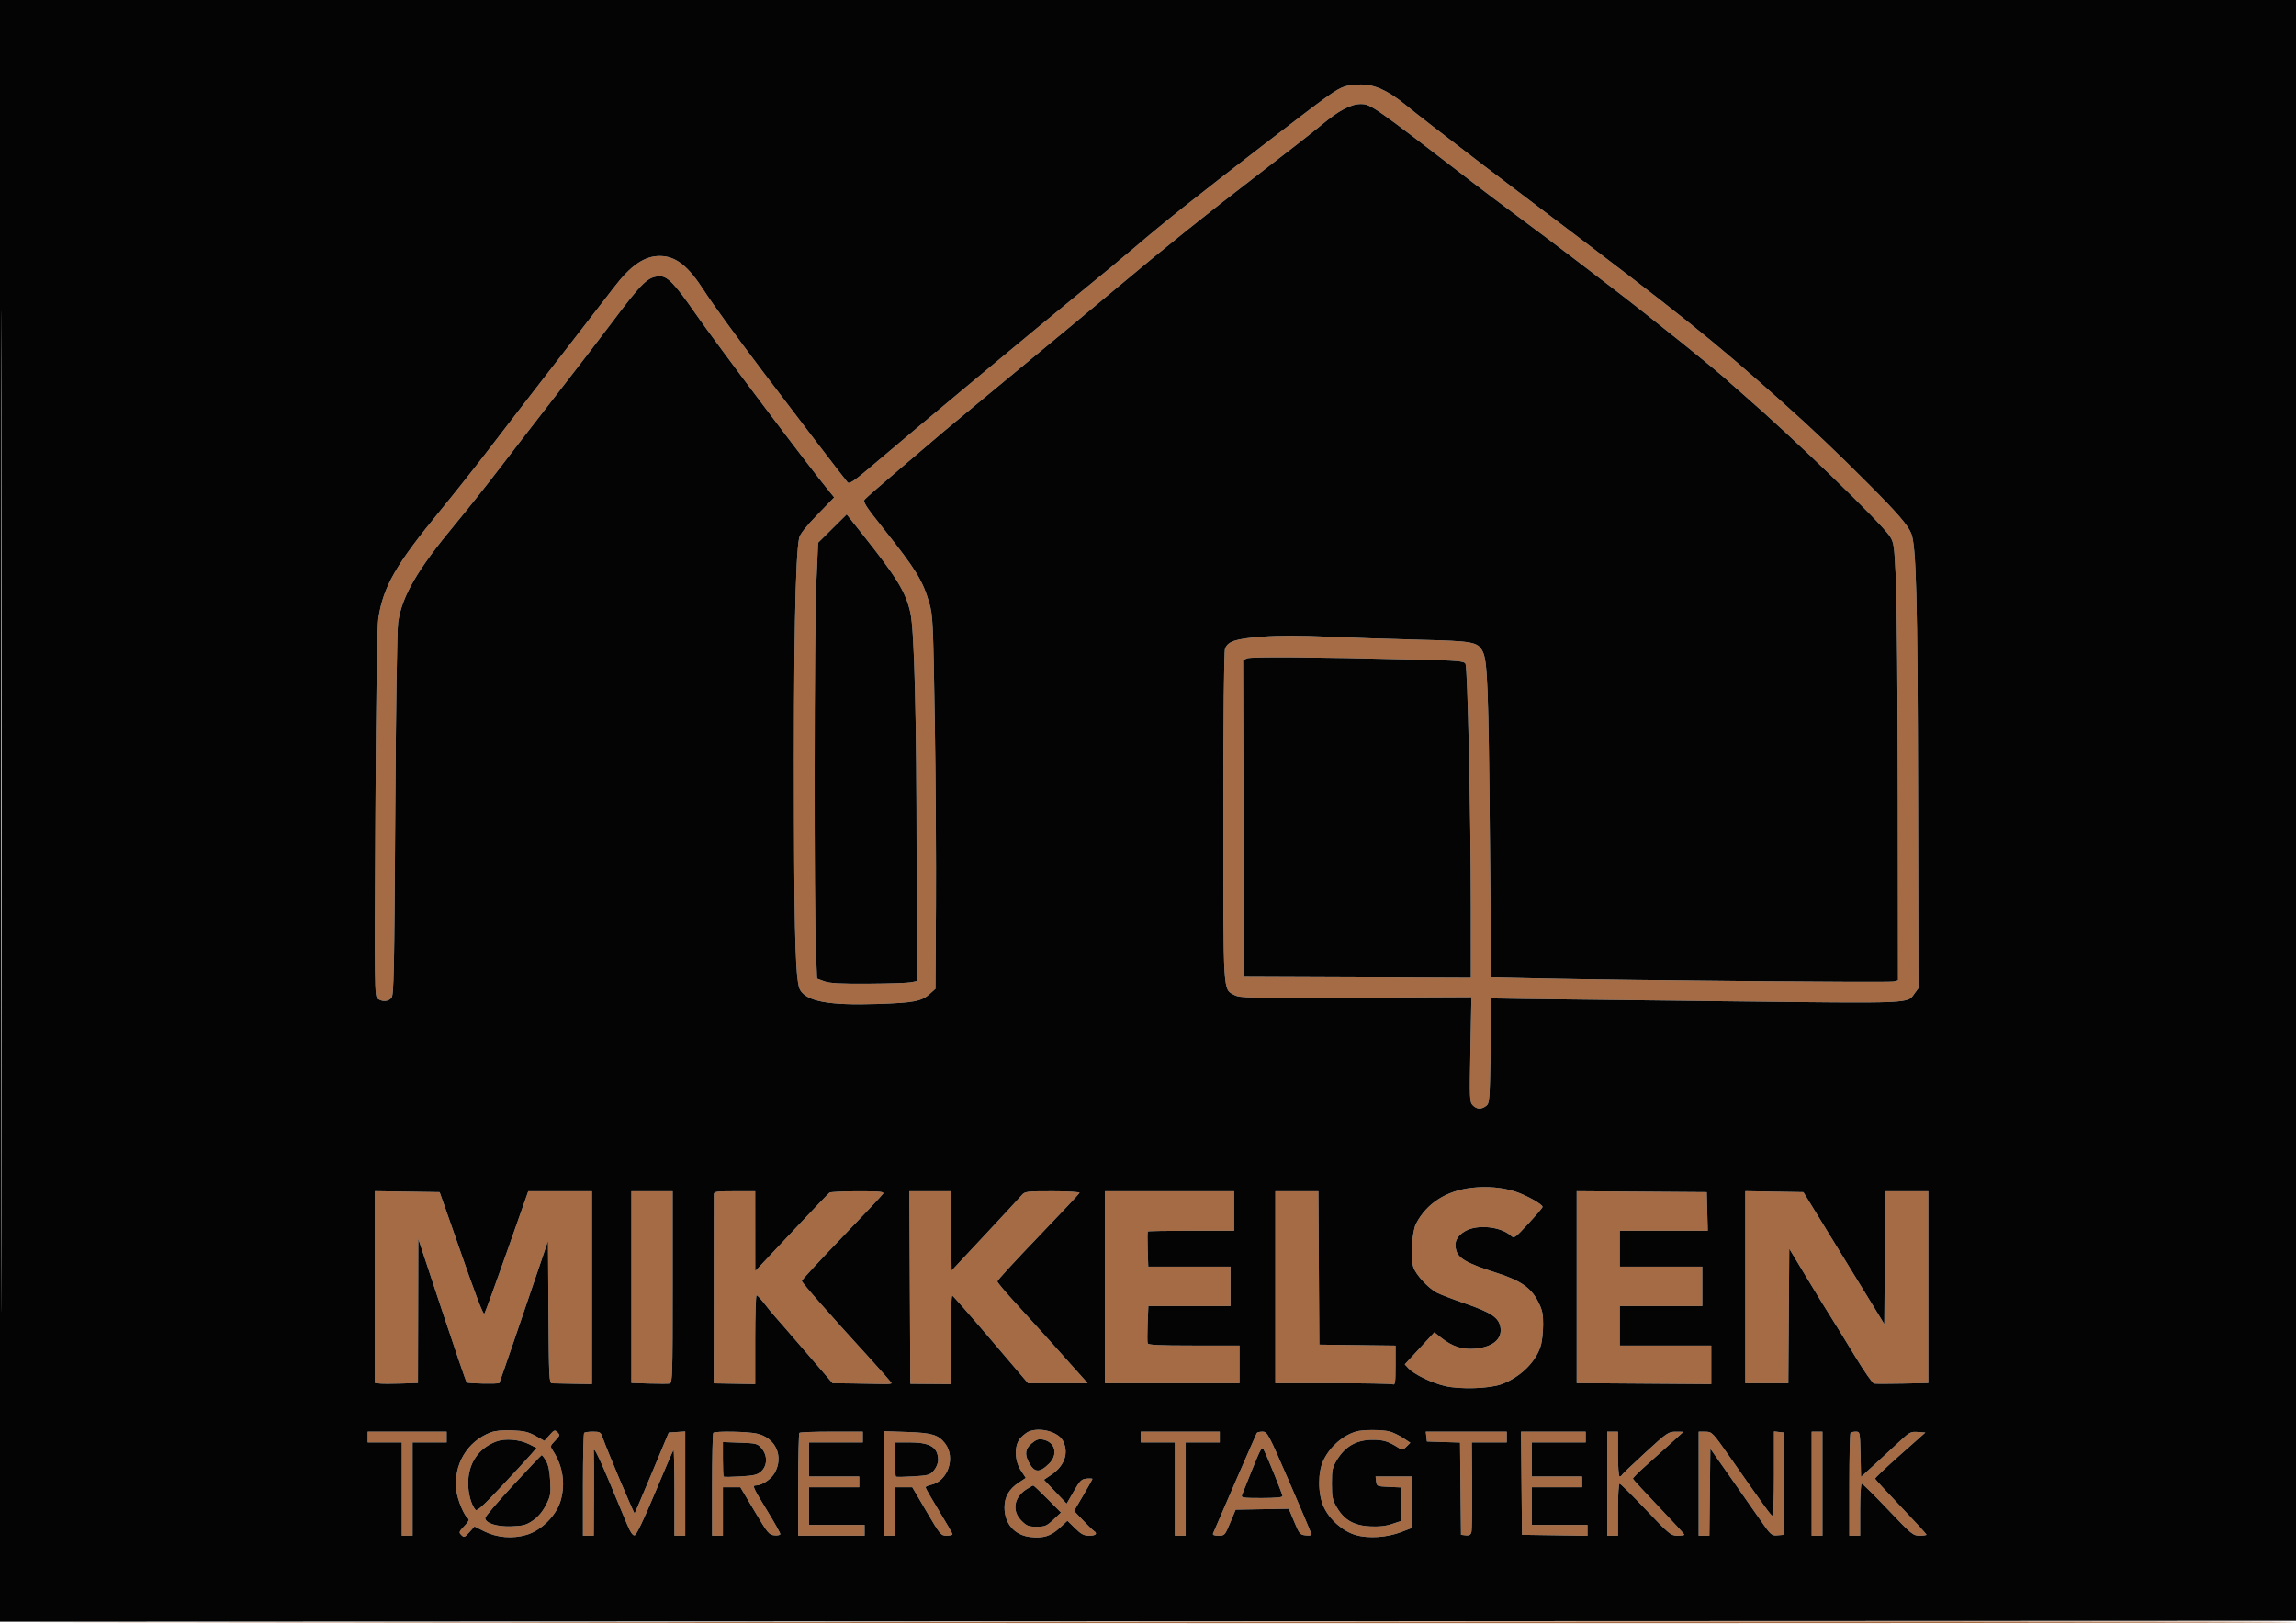 <svg xmlns="http://www.w3.org/2000/svg" width="1280" height="905" viewBox="0 0 1280 905" version="1.1"><path d="M 749.500 48.236 C 744.509 50.030, 740.871 52.654, 704 81.054 C 666.216 110.157, 648.324 124.391, 633 137.537 C 627.775 142.020, 613.375 153.943, 601 164.034 C 575.359 184.943, 509.559 239.705, 488.139 257.964 C 476.267 268.084, 473.558 269.971, 472.515 268.853 C 471.271 267.521, 443.283 230.946, 425.565 207.500 C 409.551 186.309, 397.100 169.176, 392.520 162.031 C 383.684 148.246, 376.807 142.814, 368.058 142.708 C 359.318 142.602, 351.643 147.856, 342 160.547 C 339.525 163.804, 325.791 181.551, 311.480 199.984 C 297.169 218.418, 279.622 241.150, 272.487 250.500 C 265.352 259.850, 253.226 275.150, 245.540 284.500 C 220.677 314.747, 213.764 326.751, 210.947 344.570 C 210.235 349.074, 209.656 387.175, 209.293 453.417 C 208.757 551.249, 208.808 555.387, 210.559 556.667 C 213.084 558.513, 216.399 558.333, 218.219 556.250 C 219.560 554.715, 219.821 542.176, 220.345 454 C 220.701 393.998, 221.353 350.793, 221.962 346.782 C 224.185 332.147, 232.607 317.656, 253.507 292.500 C 259.905 284.800, 270.823 271.075, 277.769 262 C 284.715 252.925, 299.668 233.575, 310.996 219 C 322.325 204.425, 335.806 186.875, 340.956 180 C 358.140 157.056, 361.327 154, 368.068 154 C 372.211 154, 376.500 158.551, 388.034 175.186 C 399.328 191.474, 451.754 261.113, 462.702 274.369 L 465.071 277.238 455.654 286.943 C 449.443 293.344, 446.003 297.708, 445.553 299.760 C 443.381 309.647, 442.429 361.553, 442.687 456 C 442.878 526.159, 443.652 547.817, 446.114 551.878 C 449.981 558.261, 462.395 560.505, 489 559.630 C 509.588 558.952, 513.654 558.174, 518.303 554.021 L 521.500 551.166 521.782 505.333 C 521.937 480.125, 521.642 433.400, 521.126 401.500 C 520.243 346.889, 520.064 343.070, 518.062 336.148 C 514.427 323.577, 510.704 317.539, 492.399 294.522 C 482.515 282.095, 480.993 279.714, 482.087 278.396 C 482.793 277.545, 492.399 269.181, 503.435 259.809 C 514.471 250.437, 524.625 241.796, 526 240.607 C 527.375 239.417, 539.075 229.702, 552 219.017 C 596.506 182.223, 609.473 171.467, 622.967 160.148 C 649.755 137.678, 673.208 118.868, 701.108 97.476 C 716.723 85.502, 732.772 72.960, 736.771 69.603 C 746.228 61.665, 753.084 58, 758.480 58 C 764.223 58, 764.929 58.494, 823.341 103.464 C 827.653 106.784, 835.144 112.425, 839.987 116 C 850.644 123.866, 876.914 143.595, 879 145.299 C 879.825 145.973, 888.150 152.344, 897.500 159.458 C 918.515 175.445, 960.527 209.251, 964 212.967 C 964.275 213.261, 967.875 216.426, 972 220 C 999.635 243.942, 1048.362 291.056, 1053.467 298.772 C 1055.837 302.353, 1056.029 303.687, 1056.953 323.031 C 1057.490 334.289, 1057.979 389.164, 1058.039 444.975 L 1058.147 546.450 1055.824 547.070 C 1053.404 547.714, 911.119 546.504, 860.407 545.408 L 831.314 544.779 830.596 467.139 C 829.818 382.959, 829.252 368.322, 826.575 363.145 C 823.800 357.778, 821.340 357.326, 791 356.605 C 775.875 356.245, 753.150 355.483, 740.500 354.911 C 724.597 354.191, 713.258 354.191, 703.753 354.908 C 688.855 356.032, 684.551 357.420, 682.957 361.613 C 682.373 363.149, 682 399.595, 682 455.097 C 682 555.338, 681.745 551.227, 688.171 554.629 C 691.268 556.269, 695.986 556.371, 755.902 556.098 L 820.304 555.804 819.755 585.004 C 819.232 612.750, 819.299 614.299, 821.102 616.102 C 823.371 618.371, 825.785 618.477, 828.500 616.426 C 830.399 614.992, 830.525 613.433, 831 585.708 L 831.500 556.500 848 556.772 C 857.075 556.921, 908.445 557.528, 962.156 558.121 C 1068.514 559.295, 1063.086 559.525, 1067.410 553.670 L 1069.500 550.841 1069.277 442.670 C 1069.051 333.237, 1068.288 304.018, 1065.478 297.294 C 1063.499 292.557, 1057.655 285.805, 1041.601 269.705 C 1024.124 252.179, 1010.312 239.061, 993.972 224.471 C 955.059 189.724, 937.207 175.431, 858.500 116.006 C 845.850 106.455, 831.900 95.886, 827.500 92.518 C 803.123 73.864, 789.745 63.489, 783.500 58.398 C 773.714 50.419, 766.119 46.980, 758.500 47.080 C 755.200 47.123, 751.150 47.643, 749.500 48.236 M 464.058 294.609 L 456.094 302.500 455.047 325.903 C 453.942 350.602, 453.812 506.297, 454.876 530.999 L 455.500 545.497 459.500 546.955 C 462.565 548.073, 468.271 548.384, 483.911 548.288 C 495.138 548.219, 505.825 547.880, 507.661 547.536 L 511 546.909 510.987 477.705 C 510.973 399.467, 509.730 350.960, 507.493 341.311 C 504.822 329.797, 500.013 321.960, 480.672 297.609 L 472.022 286.717 464.058 294.609 M 695.245 366.955 L 692.989 367.940 693.245 456.220 L 693.500 544.500 756.750 544.757 L 820 545.015 819.993 505.757 C 819.985 454.415, 818.176 372.198, 817.007 370.013 C 816.189 368.484, 813.214 368.226, 789.794 367.648 C 732.666 366.241, 697.473 365.983, 695.245 366.955 M 820.500 662.083 C 806.263 663.722, 795.410 670.691, 789.469 682.007 C 787.174 686.379, 786.242 701.174, 787.939 706.314 C 789.333 710.538, 796.255 718.042, 801.066 720.544 C 802.955 721.527, 810.025 724.237, 816.777 726.567 C 831.244 731.560, 835.470 734.363, 836.457 739.621 C 837.728 746.395, 832.138 751.035, 821.775 751.809 C 815.076 752.310, 809.495 750.450, 803.577 745.746 L 799.654 742.628 791.401 751.564 L 783.147 760.500 785.160 762.657 C 788.365 766.090, 798.111 770.821, 805.603 772.581 C 814.023 774.559, 830.258 774.044, 837 771.586 C 847.685 767.690, 856.627 758.787, 859.124 749.559 C 859.728 747.327, 860.245 742.279, 860.273 738.342 C 860.315 732.502, 859.830 730.200, 857.639 725.842 C 853.593 717.793, 847.835 713.778, 834.041 709.389 C 818.454 704.429, 813.369 701.648, 811.934 697.299 C 810.392 692.626, 812.071 688.890, 816.945 686.151 C 823.742 682.331, 836.666 683.673, 842.316 688.786 C 844.128 690.426, 844.523 690.150, 852.067 681.997 C 856.392 677.324, 859.946 673.153, 859.965 672.728 C 860.031 671.284, 850.740 666.076, 844.609 664.120 C 837.457 661.838, 828.903 661.116, 820.500 662.083 M 209 717.411 L 209 770.867 211.750 771.184 C 213.262 771.358, 218.662 771.357, 223.750 771.181 L 233 770.863 233.098 730.681 L 233.196 690.500 246.348 730.196 C 253.582 752.029, 259.812 770.191, 260.193 770.555 C 260.905 771.237, 277.874 771.529, 278.378 770.868 C 278.621 770.549, 292.739 729.391, 302.315 701.084 L 305.500 691.668 305.761 731.334 C 306.005 768.212, 306.145 771.005, 307.761 771.073 C 308.718 771.114, 314.112 771.226, 319.749 771.323 L 329.997 771.500 329.999 717.750 L 330 664 312.250 664.006 L 294.500 664.012 282.611 697.756 C 276.072 716.315, 270.404 731.859, 270.014 732.297 C 269.364 733.029, 264.776 720.927, 254.926 692.500 C 252.829 686.450, 249.758 677.675, 248.100 673 L 245.086 664.500 227.043 664.227 L 209 663.955 209 717.411 M 352 717.434 L 352 770.867 361.884 771.184 C 367.320 771.358, 372.495 771.355, 373.384 771.177 C 374.848 770.884, 375 765.827, 375 717.427 L 375 664 363.500 664 L 352 664 352 717.434 M 397.989 665.750 C 397.983 666.712, 397.965 690.806, 397.948 719.292 L 397.917 771.084 409.459 771.292 L 421.001 771.500 421.001 746.750 C 421 733.138, 421.358 722, 421.795 722 C 422.231 722, 424.234 724.138, 426.245 726.750 C 428.256 729.362, 430.936 732.627, 432.201 734.005 C 433.465 735.383, 441.171 744.270, 449.323 753.755 L 464.147 771 476.323 771.158 C 483.021 771.245, 490.413 771.379, 492.750 771.455 C 495.087 771.532, 497 771.314, 497 770.971 C 497 770.628, 491.481 764.307, 484.735 756.924 C 461.911 731.943, 447 714.971, 447 713.973 C 447 713.426, 457.012 702.582, 469.250 689.874 C 481.488 677.167, 491.860 666.147, 492.300 665.385 C 492.966 664.231, 490.629 664.003, 478.300 664.015 C 470.160 664.024, 463.037 664.361, 462.472 664.765 C 461.907 665.169, 454.260 673.150, 445.478 682.500 C 436.697 691.850, 427.603 701.525, 425.268 704 L 421.024 708.500 421.012 686.250 L 421 664 409.500 664 C 399.218 664, 397.999 664.185, 397.989 665.750 M 507.241 717.669 L 507.500 771.338 518.749 771.419 L 529.999 771.500 529.999 746.667 C 530 732.591, 530.385 721.978, 530.889 722.167 C 531.378 722.350, 541.081 733.413, 552.450 746.750 L 573.122 771 589.735 771 L 606.349 771 604.369 768.750 C 596.930 760.293, 573.886 734.712, 565.766 725.897 C 560.395 720.066, 556 714.813, 556 714.225 C 556 713.636, 566.237 702.497, 578.750 689.470 C 591.263 676.444, 601.650 665.384, 601.833 664.893 C 602.020 664.393, 595.400 664, 586.806 664 C 572.108 664, 571.362 664.097, 569.535 666.250 C 568.485 667.487, 559.273 677.441, 549.063 688.369 L 530.500 708.238 530.231 686.119 L 529.962 664 518.472 664 L 506.983 664 507.241 717.669 M 616 717.500 L 616 771 653.500 771 L 691 771 691 760.500 L 691 750 665.607 750 C 646.176 750, 640.119 749.707, 639.807 748.750 C 639.584 748.063, 639.579 743.112, 639.797 737.750 L 640.193 728 663.097 728 L 686 728 686 717 L 686 706 663.069 706 L 640.137 706 639.819 696.412 C 639.643 691.139, 639.688 686.639, 639.917 686.412 C 640.146 686.186, 651.058 686, 664.167 686 L 688 686 688 675 L 688 664 652 664 L 616 664 616 717.500 M 711 717.500 L 711 771 742.918 771 C 760.473 771, 775.548 771.273, 776.418 771.607 C 777.802 772.138, 778 770.826, 778 761.127 L 778 750.040 756.750 749.770 L 735.500 749.500 735.239 706.750 L 734.979 664 722.989 664 L 711 664 711 717.500 M 879 717.464 L 879 770.953 916.500 771.226 L 954.001 771.500 954 760.750 L 954 750 928.500 750 L 903 750 903 739 L 903 728 926 728 L 949 728 949 717 L 949 706 926 706 L 903 706 903 696 L 903 686 927.534 686 L 952.068 686 951.784 675.250 L 951.500 664.500 915.250 664.238 L 879 663.975 879 717.464 M 973 717.475 L 973 771 984.988 771 L 996.976 771 997.238 733.502 L 997.500 696.004 1006.985 711.752 C 1012.201 720.413, 1018.340 730.425, 1020.627 734 C 1022.914 737.575, 1028.931 747.339, 1033.997 755.697 C 1039.063 764.055, 1043.897 771.030, 1044.739 771.197 C 1045.581 771.364, 1052.734 771.364, 1060.635 771.199 L 1075 770.897 1075 717.449 L 1075 664 1063.012 664 L 1051.024 664 1050.762 701.039 L 1050.500 738.077 1044 727.454 C 1040.425 721.611, 1030.271 705.056, 1021.436 690.665 L 1005.371 664.500 989.186 664.225 L 973 663.950 973 717.475 M 273.703 798.383 C 260.530 803.287, 252.709 816.363, 254.391 830.672 C 255.020 836.019, 258.877 845.188, 261.068 846.542 C 261.773 846.978, 260.982 848.456, 258.882 850.622 C 255.854 853.745, 255.719 854.148, 257.201 855.630 C 258.683 857.112, 259.042 856.984, 261.670 854.043 L 264.527 850.845 269.912 853.550 C 276.981 857.100, 285.619 857.834, 293.474 855.550 C 301.753 853.144, 310.144 844.753, 312.550 836.474 C 315.303 827.007, 313.811 817.196, 308.340 808.778 C 306.594 806.091, 306.608 806.018, 309.486 803.015 C 312.163 800.220, 312.270 799.841, 310.794 798.365 C 309.318 796.890, 308.955 797.019, 306.339 799.946 L 303.491 803.134 298.560 800.378 C 294.550 798.136, 292.125 797.561, 285.565 797.296 C 280.320 797.084, 276.172 797.464, 273.703 798.383 M 573.500 797.954 C 572.400 798.409, 570.375 799.992, 569 801.471 C 565.338 805.411, 565.432 814.032, 569.199 819.724 L 571.897 823.802 567.910 826.441 C 562.527 830.003, 560.008 834.392, 560.004 840.216 C 559.997 849.320, 565.608 855.751, 574.427 856.745 C 581.579 857.551, 585.752 856.270, 590.632 851.771 L 595.085 847.667 599.330 851.833 C 602.772 855.211, 604.278 856, 607.288 856 C 611.012 856, 612.085 854.813, 609.750 853.277 C 609.063 852.825, 606.310 850.147, 603.634 847.326 L 598.768 842.196 603.884 833.504 C 606.698 828.723, 609 824.601, 609 824.343 C 609 824.084, 607.541 824.014, 605.758 824.187 C 602.913 824.462, 602.033 825.339, 598.589 831.331 L 594.662 838.163 588.312 831.493 L 581.963 824.823 586.054 822.075 C 593.530 817.054, 596.012 809.791, 592.544 803.085 C 589.960 798.088, 579.797 795.349, 573.500 797.954 M 755.994 797.934 C 748.474 800.222, 741.496 806.377, 737.827 813.958 C 734.625 820.573, 734.662 832.546, 737.905 839.779 C 741.121 846.953, 748.538 853.519, 755.814 855.634 C 762.909 857.697, 773.311 857.005, 781.250 853.941 L 787 851.722 787 837.361 L 787 823 776.934 823 L 766.867 823 767.184 825.750 C 767.490 828.413, 767.714 828.509, 774.250 828.796 L 781 829.091 781 838.465 L 781 847.839 775.924 849.525 C 772.410 850.692, 768.642 851.090, 763.674 850.818 C 754.773 850.331, 749.407 847.250, 745.305 840.272 C 742.821 836.046, 742.500 834.520, 742.500 826.926 C 742.500 819.129, 742.774 817.908, 745.526 813.452 C 750.022 806.174, 756.320 802.623, 764.832 802.565 C 771.225 802.522, 773.823 803.304, 779.739 807.050 C 781.750 808.323, 782.194 808.250, 784.114 806.331 L 786.250 804.194 782.293 801.575 C 780.117 800.135, 776.801 798.517, 774.925 797.978 C 770.976 796.846, 759.658 796.820, 755.994 797.934 M 205 801 L 205 804 214.500 804 L 224 804 224 830 L 224 856 227 856 L 230 856 230 830 L 230 804 239.500 804 L 249 804 249 801 L 249 798 227 798 L 205 798 205 801 M 325.667 798.667 C 325.300 799.033, 325 812.083, 325 827.667 L 325 856 328 856 L 331 856 331.115 833.750 C 331.178 821.513, 331.140 810.600, 331.029 809.500 C 330.513 804.383, 334.195 812.326, 349.015 848.301 C 351.301 853.850, 352.680 856.015, 353.792 855.801 C 354.788 855.609, 358.898 847.032, 365.141 832.120 C 370.523 819.260, 375.169 808.498, 375.464 808.203 C 375.759 807.908, 376 818.542, 376 831.833 L 376 856 379 856 L 382 856 382 826.945 L 382 797.890 377.414 798.195 L 372.829 798.500 363.498 820.833 C 358.365 833.117, 353.999 843.335, 353.793 843.540 C 353.436 843.897, 338.271 807.991, 335.932 801.250 C 334.899 798.272, 334.449 798, 330.569 798 C 328.239 798, 326.033 798.300, 325.667 798.667 M 397.667 798.667 C 397.300 799.033, 397 812.083, 397 827.667 L 397 856 400 856 L 403 856 403 842.500 L 403 829 407.877 829 L 412.755 829 420.627 842.250 C 427.933 854.545, 428.734 855.523, 431.750 855.813 C 433.572 855.989, 435 855.660, 435 855.065 C 435 854.482, 431.843 848.847, 427.985 842.545 C 419.714 829.033, 419.243 828, 421.359 828 C 424.733 828, 429.870 824.576, 431.891 820.981 C 437.109 811.696, 432.337 801.310, 421.816 799.054 C 416.402 797.893, 398.724 797.609, 397.667 798.667 M 445.667 798.667 C 445.300 799.033, 445 812.083, 445 827.667 L 445 856 463.500 856 L 482 856 482 853 L 482 850 466.500 850 L 451 850 451 839.500 L 451 829 465 829 L 479 829 479 826 L 479 823 465 823 L 451 823 451 813.500 L 451 804 466 804 L 481 804 481 801 L 481 798 463.667 798 C 454.133 798, 446.033 798.300, 445.667 798.667 M 493 826.882 L 493 856 496 856 L 499 856 499 842.500 L 499 829 503.797 829 L 508.594 829 516.518 842.500 C 524.136 855.477, 524.570 856, 527.721 856 C 529.525 856, 531 855.649, 531 855.219 C 531 854.790, 527.625 848.930, 523.500 842.197 C 519.375 835.465, 516 829.573, 516 829.103 C 516 828.634, 517.287 827.993, 518.860 827.678 C 528.416 825.767, 533.003 812.358, 526.799 804.471 C 523.064 799.724, 519.461 798.648, 505.750 798.190 L 493 797.764 493 826.882 M 636 801 L 636 804 645.500 804 L 655 804 655 830 L 655 856 658 856 L 661 856 661 830 L 661 804 670.500 804 L 680 804 680 801 L 680 798 658 798 L 636 798 636 801 M 700.666 798.750 C 700.241 799.454, 677.333 852.051, 676.276 854.750 C 675.941 855.606, 676.894 856, 679.297 856 C 682.710 856, 682.892 855.799, 685.833 848.750 L 688.859 841.500 703.679 841.242 L 718.500 840.984 721.533 848.242 C 724.367 855.026, 724.784 855.521, 727.918 855.823 C 730.755 856.097, 731.195 855.866, 730.772 854.323 C 730.497 853.321, 724.944 840.237, 718.432 825.250 C 707.072 799.106, 706.480 798, 703.855 798 C 702.349 798, 700.914 798.337, 700.666 798.750 M 795.184 800.750 L 795.500 803.500 804.733 803.787 L 813.966 804.075 814.233 829.787 L 814.500 855.500 817.119 855.804 C 819.101 856.034, 819.876 855.582, 820.302 853.951 C 820.613 852.765, 820.784 841.041, 820.683 827.897 L 820.500 804 830.250 804 L 840 804 840 801 L 840 798 817.434 798 L 794.867 798 795.184 800.750 M 848.235 826.750 L 848.500 855.500 866.750 855.773 L 885 856.045 885 853.023 L 885 850 869.500 850 L 854 850 854 839.500 L 854 829 868 829 L 882 829 882 826 L 882 823 868 823 L 854 823 854 813.500 L 854 804 869 804 L 884 804 884 801 L 884 798 865.985 798 L 847.969 798 848.235 826.750 M 896 827 L 896 856 899 856 L 902 856 902 841.500 C 902 833.378, 902.403 827, 902.917 827 C 903.421 827, 910.022 833.525, 917.585 841.500 C 930.627 855.251, 931.535 856, 935.169 856 C 937.276 856, 939 855.740, 939 855.422 C 939 855.105, 932.587 848.126, 924.750 839.913 C 916.913 831.701, 910.420 824.649, 910.323 824.241 C 910.226 823.834, 913.601 820.448, 917.823 816.717 C 922.045 812.987, 928.425 807.264, 932 804.001 L 938.500 798.067 934.235 798.033 C 930.168 798.002, 929.376 798.545, 917.235 809.690 C 910.231 816.119, 904.350 821.744, 904.167 822.190 C 903.983 822.635, 903.421 823, 902.917 823 C 902.410 823, 902 817.409, 902 810.500 L 902 798 899 798 L 896 798 896 827 M 947 827 L 947 856 949.982 856 L 952.964 856 953.232 831.750 L 953.500 807.500 963.500 821.705 C 969 829.518, 976.648 840.451, 980.496 846.001 C 987.295 855.807, 987.591 856.083, 990.996 855.796 L 994.500 855.500 994.500 827 L 994.500 798.500 991.750 798.184 L 989 797.867 989 821.517 C 989 835.962, 988.632 845.037, 988.053 844.833 C 987.103 844.499, 984.420 840.800, 965 813.052 C 954.659 798.277, 954.443 798.048, 950.750 798.024 L 947 798 947 827 M 1010 827 L 1010 856 1013 856 L 1016 856 1016 827 L 1016 798 1013 798 L 1010 798 1010 827 M 1031.667 798.667 C 1031.300 799.033, 1031 812.083, 1031 827.667 L 1031 856 1034 856 L 1037 856 1037 841.500 C 1037 833.419, 1037.404 827, 1037.913 827 C 1038.415 827, 1045.018 833.525, 1052.585 841.500 C 1065.628 855.245, 1066.544 856, 1070.172 856 C 1072.278 856, 1074 855.739, 1074 855.420 C 1074 855.102, 1067.588 848.110, 1059.750 839.884 C 1051.912 831.658, 1045.427 824.606, 1045.337 824.214 C 1045.248 823.821, 1051.519 817.875, 1059.274 811 L 1073.373 798.500 1069.164 798.191 C 1065.320 797.910, 1064.502 798.308, 1059.727 802.794 C 1056.852 805.494, 1050.675 811.194, 1046 815.458 L 1037.500 823.212 1037.220 810.606 C 1036.945 798.194, 1036.905 798, 1034.637 798 C 1033.370 798, 1032.033 798.300, 1031.667 798.667 M 276.591 803.517 C 266.695 807.285, 261 815.764, 261 826.728 C 261 832.637, 262.657 838.677, 265.078 841.594 C 265.856 842.532, 269.412 839.326, 279.412 828.671 C 286.726 820.877, 294.152 812.835, 295.914 810.801 L 299.118 807.101 295.133 805.068 C 289.742 802.317, 281.542 801.632, 276.591 803.517 M 575.182 804.500 C 571.653 807.470, 571.150 810.455, 573.434 814.872 C 576.577 820.950, 579.375 821.195, 584.821 815.871 C 590.077 810.732, 588.317 803.742, 581.432 802.414 C 579.030 801.951, 577.673 802.404, 575.182 804.500 M 403 813.237 C 403 818.423, 403.188 822.855, 403.418 823.084 C 403.648 823.314, 407.908 823.257, 412.885 822.956 C 420.607 822.491, 422.305 822.062, 424.467 820.031 C 427.878 816.827, 427.931 811.195, 424.588 807.306 C 422.306 804.652, 421.656 804.481, 412.588 804.153 L 403 803.807 403 813.237 M 499 813.333 C 499 818.467, 499.188 822.855, 499.418 823.084 C 499.648 823.314, 503.983 823.252, 509.052 822.946 C 517.534 822.435, 518.456 822.171, 520.634 819.639 C 521.989 818.064, 523 815.602, 523 813.878 C 523 806.716, 518.615 804, 507.050 804 L 499 804 499 813.333 M 698.231 818.724 C 695.379 825.751, 692.762 832.288, 692.416 833.250 C 691.839 834.852, 692.765 835, 703.393 835 C 710.767 835, 715 834.620, 715 833.959 C 715 832.858, 706.607 812.093, 704.599 808.224 C 703.517 806.142, 702.978 807.032, 698.231 818.724 M 286 827.921 C 277.475 837.154, 270.500 845.337, 270.500 846.104 C 270.500 849.025, 277.047 851.120, 285.169 850.797 C 291.790 850.534, 293.431 850.082, 297.169 847.490 C 299.990 845.535, 302.486 842.572, 304.328 838.994 C 306.898 834.001, 307.117 832.771, 306.729 825.500 C 306.440 820.068, 305.692 816.459, 304.401 814.256 C 303.356 812.472, 302.275 811.040, 302 811.073 C 301.725 811.106, 294.525 818.687, 286 827.921 M 572.213 830.139 C 565.231 834.609, 564.007 842.207, 569.400 847.600 C 572.384 850.584, 573.428 851, 577.939 851 C 582.546 851, 583.513 850.591, 587.289 847.049 L 591.500 843.099 584.025 835.549 C 579.914 831.397, 576.314 828.008, 576.025 828.017 C 575.736 828.026, 574.021 828.981, 572.213 830.139 M 639.449 904.751 C 991.421 904.889, 1279.736 904.664, 1280.149 904.251 C 1280.562 903.838, 992.585 903.725, 640.200 904 L -0.500 904.500 639.449 904.751" stroke="none" fill="#a56b45" fill-rule="evenodd"/><path d="M -0 452.001 L -0 904.002 640.250 903.751 L 1280.500 903.500 1280.751 451.750 L 1281.002 0 640.501 0 L 0 0 -0 452.001 M 0.496 452.500 C 0.496 701.100, 0.610 802.651, 0.750 678.168 C 0.890 553.686, 0.890 350.286, 0.750 226.168 C 0.610 102.051, 0.496 203.900, 0.496 452.500 M 749.500 48.236 C 744.509 50.030, 740.871 52.654, 704 81.054 C 666.216 110.157, 648.324 124.391, 633 137.537 C 627.775 142.020, 613.375 153.943, 601 164.034 C 575.359 184.943, 509.559 239.705, 488.139 257.964 C 476.267 268.084, 473.558 269.971, 472.515 268.853 C 471.271 267.521, 443.283 230.946, 425.565 207.500 C 409.551 186.309, 397.100 169.176, 392.520 162.031 C 383.684 148.246, 376.807 142.814, 368.058 142.708 C 359.318 142.602, 351.643 147.856, 342 160.547 C 339.525 163.804, 325.791 181.551, 311.480 199.984 C 297.169 218.418, 279.622 241.150, 272.487 250.500 C 265.352 259.850, 253.226 275.150, 245.540 284.500 C 220.677 314.747, 213.764 326.751, 210.947 344.570 C 210.235 349.074, 209.656 387.175, 209.293 453.417 C 208.757 551.249, 208.808 555.387, 210.559 556.667 C 213.084 558.513, 216.399 558.333, 218.219 556.250 C 219.560 554.715, 219.821 542.176, 220.345 454 C 220.701 393.998, 221.353 350.793, 221.962 346.782 C 224.185 332.147, 232.607 317.656, 253.507 292.500 C 259.905 284.800, 270.823 271.075, 277.769 262 C 284.715 252.925, 299.668 233.575, 310.996 219 C 322.325 204.425, 335.806 186.875, 340.956 180 C 358.140 157.056, 361.327 154, 368.068 154 C 372.211 154, 376.500 158.551, 388.034 175.186 C 399.328 191.474, 451.754 261.113, 462.702 274.369 L 465.071 277.238 455.654 286.943 C 449.443 293.344, 446.003 297.708, 445.553 299.760 C 443.381 309.647, 442.429 361.553, 442.687 456 C 442.878 526.159, 443.652 547.817, 446.114 551.878 C 449.981 558.261, 462.395 560.505, 489 559.630 C 509.588 558.952, 513.654 558.174, 518.303 554.021 L 521.500 551.166 521.782 505.333 C 521.937 480.125, 521.642 433.400, 521.126 401.500 C 520.243 346.889, 520.064 343.070, 518.062 336.148 C 514.427 323.577, 510.704 317.539, 492.399 294.522 C 482.515 282.095, 480.993 279.714, 482.087 278.396 C 482.793 277.545, 492.399 269.181, 503.435 259.809 C 514.471 250.437, 524.625 241.796, 526 240.607 C 527.375 239.417, 539.075 229.702, 552 219.017 C 596.506 182.223, 609.473 171.467, 622.967 160.148 C 649.755 137.678, 673.208 118.868, 701.108 97.476 C 716.723 85.502, 732.772 72.960, 736.771 69.603 C 746.228 61.665, 753.084 58, 758.480 58 C 764.223 58, 764.929 58.494, 823.341 103.464 C 827.653 106.784, 835.144 112.425, 839.987 116 C 850.644 123.866, 876.914 143.595, 879 145.299 C 879.825 145.973, 888.150 152.344, 897.500 159.458 C 918.515 175.445, 960.527 209.251, 964 212.967 C 964.275 213.261, 967.875 216.426, 972 220 C 999.635 243.942, 1048.362 291.056, 1053.467 298.772 C 1055.837 302.353, 1056.029 303.687, 1056.953 323.031 C 1057.490 334.289, 1057.979 389.164, 1058.039 444.975 L 1058.147 546.450 1055.824 547.070 C 1053.404 547.714, 911.119 546.504, 860.407 545.408 L 831.314 544.779 830.596 467.139 C 829.818 382.959, 829.252 368.322, 826.575 363.145 C 823.800 357.778, 821.340 357.326, 791 356.605 C 775.875 356.245, 753.150 355.483, 740.500 354.911 C 724.597 354.191, 713.258 354.191, 703.753 354.908 C 688.855 356.032, 684.551 357.420, 682.957 361.613 C 682.373 363.149, 682 399.595, 682 455.097 C 682 555.338, 681.745 551.227, 688.171 554.629 C 691.268 556.269, 695.986 556.371, 755.902 556.098 L 820.304 555.804 819.755 585.004 C 819.232 612.750, 819.299 614.299, 821.102 616.102 C 823.371 618.371, 825.785 618.477, 828.500 616.426 C 830.399 614.992, 830.525 613.433, 831 585.708 L 831.500 556.500 848 556.772 C 857.075 556.921, 908.445 557.528, 962.156 558.121 C 1068.514 559.295, 1063.086 559.525, 1067.410 553.670 L 1069.500 550.841 1069.277 442.670 C 1069.051 333.237, 1068.288 304.018, 1065.478 297.294 C 1063.499 292.557, 1057.655 285.805, 1041.601 269.705 C 1024.124 252.179, 1010.312 239.061, 993.972 224.471 C 955.059 189.724, 937.207 175.431, 858.500 116.006 C 845.850 106.455, 831.900 95.886, 827.500 92.518 C 803.123 73.864, 789.745 63.489, 783.500 58.398 C 773.714 50.419, 766.119 46.980, 758.500 47.080 C 755.200 47.123, 751.150 47.643, 749.500 48.236 M 464.058 294.609 L 456.094 302.500 455.047 325.903 C 453.942 350.602, 453.812 506.297, 454.876 530.999 L 455.500 545.497 459.500 546.955 C 462.565 548.073, 468.271 548.384, 483.911 548.288 C 495.138 548.219, 505.825 547.880, 507.661 547.536 L 511 546.909 510.987 477.705 C 510.973 399.467, 509.730 350.960, 507.493 341.311 C 504.822 329.797, 500.013 321.960, 480.672 297.609 L 472.022 286.717 464.058 294.609 M 695.245 366.955 L 692.989 367.940 693.245 456.220 L 693.500 544.500 756.750 544.757 L 820 545.015 819.993 505.757 C 819.985 454.415, 818.176 372.198, 817.007 370.013 C 816.189 368.484, 813.214 368.226, 789.794 367.648 C 732.666 366.241, 697.473 365.983, 695.245 366.955 M 820.500 662.083 C 806.263 663.722, 795.410 670.691, 789.469 682.007 C 787.174 686.379, 786.242 701.174, 787.939 706.314 C 789.333 710.538, 796.255 718.042, 801.066 720.544 C 802.955 721.527, 810.025 724.237, 816.777 726.567 C 831.244 731.560, 835.470 734.363, 836.457 739.621 C 837.728 746.395, 832.138 751.035, 821.775 751.809 C 815.076 752.310, 809.495 750.450, 803.577 745.746 L 799.654 742.628 791.401 751.564 L 783.147 760.500 785.160 762.657 C 788.365 766.090, 798.111 770.821, 805.603 772.581 C 814.023 774.559, 830.258 774.044, 837 771.586 C 847.685 767.690, 856.627 758.787, 859.124 749.559 C 859.728 747.327, 860.245 742.279, 860.273 738.342 C 860.315 732.502, 859.830 730.200, 857.639 725.842 C 853.593 717.793, 847.835 713.778, 834.041 709.389 C 818.454 704.429, 813.369 701.648, 811.934 697.299 C 810.392 692.626, 812.071 688.890, 816.945 686.151 C 823.742 682.331, 836.666 683.673, 842.316 688.786 C 844.128 690.426, 844.523 690.150, 852.067 681.997 C 856.392 677.324, 859.946 673.153, 859.965 672.728 C 860.031 671.284, 850.740 666.076, 844.609 664.120 C 837.457 661.838, 828.903 661.116, 820.500 662.083 M 209 717.411 L 209 770.867 211.750 771.184 C 213.262 771.358, 218.662 771.357, 223.750 771.181 L 233 770.863 233.098 730.681 L 233.196 690.500 246.348 730.196 C 253.582 752.029, 259.812 770.191, 260.193 770.555 C 260.905 771.237, 277.874 771.529, 278.378 770.868 C 278.621 770.549, 292.739 729.391, 302.315 701.084 L 305.500 691.668 305.761 731.334 C 306.005 768.212, 306.145 771.005, 307.761 771.073 C 308.718 771.114, 314.112 771.226, 319.749 771.323 L 329.997 771.500 329.999 717.750 L 330 664 312.250 664.006 L 294.500 664.012 282.611 697.756 C 276.072 716.315, 270.404 731.859, 270.014 732.297 C 269.364 733.029, 264.776 720.927, 254.926 692.500 C 252.829 686.450, 249.758 677.675, 248.100 673 L 245.086 664.500 227.043 664.227 L 209 663.955 209 717.411 M 352 717.434 L 352 770.867 361.884 771.184 C 367.320 771.358, 372.495 771.355, 373.384 771.177 C 374.848 770.884, 375 765.827, 375 717.427 L 375 664 363.500 664 L 352 664 352 717.434 M 397.989 665.750 C 397.983 666.712, 397.965 690.806, 397.948 719.292 L 397.917 771.084 409.459 771.292 L 421.001 771.500 421.001 746.750 C 421 733.138, 421.358 722, 421.795 722 C 422.231 722, 424.234 724.138, 426.245 726.750 C 428.256 729.362, 430.936 732.627, 432.201 734.005 C 433.465 735.383, 441.171 744.270, 449.323 753.755 L 464.147 771 476.323 771.158 C 483.021 771.245, 490.413 771.379, 492.750 771.455 C 495.087 771.532, 497 771.314, 497 770.971 C 497 770.628, 491.481 764.307, 484.735 756.924 C 461.911 731.943, 447 714.971, 447 713.973 C 447 713.426, 457.012 702.582, 469.250 689.874 C 481.488 677.167, 491.860 666.147, 492.300 665.385 C 492.966 664.231, 490.629 664.003, 478.300 664.015 C 470.160 664.024, 463.037 664.361, 462.472 664.765 C 461.907 665.169, 454.260 673.150, 445.478 682.500 C 436.697 691.850, 427.603 701.525, 425.268 704 L 421.024 708.500 421.012 686.250 L 421 664 409.500 664 C 399.218 664, 397.999 664.185, 397.989 665.750 M 507.241 717.669 L 507.500 771.338 518.749 771.419 L 529.999 771.500 529.999 746.667 C 530 732.591, 530.385 721.978, 530.889 722.167 C 531.378 722.350, 541.081 733.413, 552.450 746.750 L 573.122 771 589.735 771 L 606.349 771 604.369 768.750 C 596.930 760.293, 573.886 734.712, 565.766 725.897 C 560.395 720.066, 556 714.813, 556 714.225 C 556 713.636, 566.237 702.497, 578.750 689.470 C 591.263 676.444, 601.650 665.384, 601.833 664.893 C 602.020 664.393, 595.400 664, 586.806 664 C 572.108 664, 571.362 664.097, 569.535 666.250 C 568.485 667.487, 559.273 677.441, 549.063 688.369 L 530.500 708.238 530.231 686.119 L 529.962 664 518.472 664 L 506.983 664 507.241 717.669 M 616 717.500 L 616 771 653.500 771 L 691 771 691 760.500 L 691 750 665.607 750 C 646.176 750, 640.119 749.707, 639.807 748.750 C 639.584 748.063, 639.579 743.112, 639.797 737.750 L 640.193 728 663.097 728 L 686 728 686 717 L 686 706 663.069 706 L 640.137 706 639.819 696.412 C 639.643 691.139, 639.688 686.639, 639.917 686.412 C 640.146 686.186, 651.058 686, 664.167 686 L 688 686 688 675 L 688 664 652 664 L 616 664 616 717.500 M 711 717.500 L 711 771 742.918 771 C 760.473 771, 775.548 771.273, 776.418 771.607 C 777.802 772.138, 778 770.826, 778 761.127 L 778 750.040 756.750 749.770 L 735.500 749.500 735.239 706.750 L 734.979 664 722.989 664 L 711 664 711 717.500 M 879 717.464 L 879 770.953 916.500 771.226 L 954.001 771.500 954 760.750 L 954 750 928.500 750 L 903 750 903 739 L 903 728 926 728 L 949 728 949 717 L 949 706 926 706 L 903 706 903 696 L 903 686 927.534 686 L 952.068 686 951.784 675.250 L 951.500 664.500 915.250 664.238 L 879 663.975 879 717.464 M 973 717.475 L 973 771 984.988 771 L 996.976 771 997.238 733.502 L 997.500 696.004 1006.985 711.752 C 1012.201 720.413, 1018.340 730.425, 1020.627 734 C 1022.914 737.575, 1028.931 747.339, 1033.997 755.697 C 1039.063 764.055, 1043.897 771.030, 1044.739 771.197 C 1045.581 771.364, 1052.734 771.364, 1060.635 771.199 L 1075 770.897 1075 717.449 L 1075 664 1063.012 664 L 1051.024 664 1050.762 701.039 L 1050.500 738.077 1044 727.454 C 1040.425 721.611, 1030.271 705.056, 1021.436 690.665 L 1005.371 664.500 989.186 664.225 L 973 663.950 973 717.475 M 273.703 798.383 C 260.530 803.287, 252.709 816.363, 254.391 830.672 C 255.020 836.019, 258.877 845.188, 261.068 846.542 C 261.773 846.978, 260.982 848.456, 258.882 850.622 C 255.854 853.745, 255.719 854.148, 257.201 855.630 C 258.683 857.112, 259.042 856.984, 261.670 854.043 L 264.527 850.845 269.912 853.550 C 276.981 857.100, 285.619 857.834, 293.474 855.550 C 301.753 853.144, 310.144 844.753, 312.550 836.474 C 315.303 827.007, 313.811 817.196, 308.340 808.778 C 306.594 806.091, 306.608 806.018, 309.486 803.015 C 312.163 800.220, 312.270 799.841, 310.794 798.365 C 309.318 796.890, 308.955 797.019, 306.339 799.946 L 303.491 803.134 298.560 800.378 C 294.550 798.136, 292.125 797.561, 285.565 797.296 C 280.320 797.084, 276.172 797.464, 273.703 798.383 M 573.500 797.954 C 572.400 798.409, 570.375 799.992, 569 801.471 C 565.338 805.411, 565.432 814.032, 569.199 819.724 L 571.897 823.802 567.910 826.441 C 562.527 830.003, 560.008 834.392, 560.004 840.216 C 559.997 849.320, 565.608 855.751, 574.427 856.745 C 581.579 857.551, 585.752 856.270, 590.632 851.771 L 595.085 847.667 599.330 851.833 C 602.772 855.211, 604.278 856, 607.288 856 C 611.012 856, 612.085 854.813, 609.750 853.277 C 609.063 852.825, 606.310 850.147, 603.634 847.326 L 598.768 842.196 603.884 833.504 C 606.698 828.723, 609 824.601, 609 824.343 C 609 824.084, 607.541 824.014, 605.758 824.187 C 602.913 824.462, 602.033 825.339, 598.589 831.331 L 594.662 838.163 588.312 831.493 L 581.963 824.823 586.054 822.075 C 593.530 817.054, 596.012 809.791, 592.544 803.085 C 589.960 798.088, 579.797 795.349, 573.500 797.954 M 755.994 797.934 C 748.474 800.222, 741.496 806.377, 737.827 813.958 C 734.625 820.573, 734.662 832.546, 737.905 839.779 C 741.121 846.953, 748.538 853.519, 755.814 855.634 C 762.909 857.697, 773.311 857.005, 781.250 853.941 L 787 851.722 787 837.361 L 787 823 776.934 823 L 766.867 823 767.184 825.750 C 767.490 828.413, 767.714 828.509, 774.250 828.796 L 781 829.091 781 838.465 L 781 847.839 775.924 849.525 C 772.410 850.692, 768.642 851.090, 763.674 850.818 C 754.773 850.331, 749.407 847.250, 745.305 840.272 C 742.821 836.046, 742.500 834.520, 742.500 826.926 C 742.500 819.129, 742.774 817.908, 745.526 813.452 C 750.022 806.174, 756.320 802.623, 764.832 802.565 C 771.225 802.522, 773.823 803.304, 779.739 807.050 C 781.750 808.323, 782.194 808.250, 784.114 806.331 L 786.250 804.194 782.293 801.575 C 780.117 800.135, 776.801 798.517, 774.925 797.978 C 770.976 796.846, 759.658 796.820, 755.994 797.934 M 205 801 L 205 804 214.500 804 L 224 804 224 830 L 224 856 227 856 L 230 856 230 830 L 230 804 239.500 804 L 249 804 249 801 L 249 798 227 798 L 205 798 205 801 M 325.667 798.667 C 325.300 799.033, 325 812.083, 325 827.667 L 325 856 328 856 L 331 856 331.115 833.750 C 331.178 821.513, 331.140 810.600, 331.029 809.500 C 330.513 804.383, 334.195 812.326, 349.015 848.301 C 351.301 853.850, 352.680 856.015, 353.792 855.801 C 354.788 855.609, 358.898 847.032, 365.141 832.120 C 370.523 819.260, 375.169 808.498, 375.464 808.203 C 375.759 807.908, 376 818.542, 376 831.833 L 376 856 379 856 L 382 856 382 826.945 L 382 797.890 377.414 798.195 L 372.829 798.500 363.498 820.833 C 358.365 833.117, 353.999 843.335, 353.793 843.540 C 353.436 843.897, 338.271 807.991, 335.932 801.250 C 334.899 798.272, 334.449 798, 330.569 798 C 328.239 798, 326.033 798.300, 325.667 798.667 M 397.667 798.667 C 397.300 799.033, 397 812.083, 397 827.667 L 397 856 400 856 L 403 856 403 842.500 L 403 829 407.877 829 L 412.755 829 420.627 842.250 C 427.933 854.545, 428.734 855.523, 431.750 855.813 C 433.572 855.989, 435 855.660, 435 855.065 C 435 854.482, 431.843 848.847, 427.985 842.545 C 419.714 829.033, 419.243 828, 421.359 828 C 424.733 828, 429.870 824.576, 431.891 820.981 C 437.109 811.696, 432.337 801.310, 421.816 799.054 C 416.402 797.893, 398.724 797.609, 397.667 798.667 M 445.667 798.667 C 445.300 799.033, 445 812.083, 445 827.667 L 445 856 463.500 856 L 482 856 482 853 L 482 850 466.500 850 L 451 850 451 839.500 L 451 829 465 829 L 479 829 479 826 L 479 823 465 823 L 451 823 451 813.500 L 451 804 466 804 L 481 804 481 801 L 481 798 463.667 798 C 454.133 798, 446.033 798.300, 445.667 798.667 M 493 826.882 L 493 856 496 856 L 499 856 499 842.500 L 499 829 503.797 829 L 508.594 829 516.518 842.500 C 524.136 855.477, 524.570 856, 527.721 856 C 529.525 856, 531 855.649, 531 855.219 C 531 854.790, 527.625 848.930, 523.500 842.197 C 519.375 835.465, 516 829.573, 516 829.103 C 516 828.634, 517.287 827.993, 518.860 827.678 C 528.416 825.767, 533.003 812.358, 526.799 804.471 C 523.064 799.724, 519.461 798.648, 505.750 798.190 L 493 797.764 493 826.882 M 636 801 L 636 804 645.500 804 L 655 804 655 830 L 655 856 658 856 L 661 856 661 830 L 661 804 670.500 804 L 680 804 680 801 L 680 798 658 798 L 636 798 636 801 M 700.666 798.750 C 700.241 799.454, 677.333 852.051, 676.276 854.750 C 675.941 855.606, 676.894 856, 679.297 856 C 682.710 856, 682.892 855.799, 685.833 848.750 L 688.859 841.500 703.679 841.242 L 718.500 840.984 721.533 848.242 C 724.367 855.026, 724.784 855.521, 727.918 855.823 C 730.755 856.097, 731.195 855.866, 730.772 854.323 C 730.497 853.321, 724.944 840.237, 718.432 825.250 C 707.072 799.106, 706.480 798, 703.855 798 C 702.349 798, 700.914 798.337, 700.666 798.750 M 795.184 800.750 L 795.500 803.500 804.733 803.787 L 813.966 804.075 814.233 829.787 L 814.500 855.500 817.119 855.804 C 819.101 856.034, 819.876 855.582, 820.302 853.951 C 820.613 852.765, 820.784 841.041, 820.683 827.897 L 820.500 804 830.250 804 L 840 804 840 801 L 840 798 817.434 798 L 794.867 798 795.184 800.750 M 848.235 826.750 L 848.500 855.500 866.750 855.773 L 885 856.045 885 853.023 L 885 850 869.500 850 L 854 850 854 839.500 L 854 829 868 829 L 882 829 882 826 L 882 823 868 823 L 854 823 854 813.500 L 854 804 869 804 L 884 804 884 801 L 884 798 865.985 798 L 847.969 798 848.235 826.750 M 896 827 L 896 856 899 856 L 902 856 902 841.500 C 902 833.378, 902.403 827, 902.917 827 C 903.421 827, 910.022 833.525, 917.585 841.500 C 930.627 855.251, 931.535 856, 935.169 856 C 937.276 856, 939 855.740, 939 855.422 C 939 855.105, 932.587 848.126, 924.750 839.913 C 916.913 831.701, 910.420 824.649, 910.323 824.241 C 910.226 823.834, 913.601 820.448, 917.823 816.717 C 922.045 812.987, 928.425 807.264, 932 804.001 L 938.500 798.067 934.235 798.033 C 930.168 798.002, 929.376 798.545, 917.235 809.690 C 910.231 816.119, 904.350 821.744, 904.167 822.190 C 903.983 822.635, 903.421 823, 902.917 823 C 902.410 823, 902 817.409, 902 810.500 L 902 798 899 798 L 896 798 896 827 M 947 827 L 947 856 949.982 856 L 952.964 856 953.232 831.750 L 953.500 807.500 963.500 821.705 C 969 829.518, 976.648 840.451, 980.496 846.001 C 987.295 855.807, 987.591 856.083, 990.996 855.796 L 994.500 855.500 994.500 827 L 994.500 798.500 991.750 798.184 L 989 797.867 989 821.517 C 989 835.962, 988.632 845.037, 988.053 844.833 C 987.103 844.499, 984.420 840.800, 965 813.052 C 954.659 798.277, 954.443 798.048, 950.750 798.024 L 947 798 947 827 M 1010 827 L 1010 856 1013 856 L 1016 856 1016 827 L 1016 798 1013 798 L 1010 798 1010 827 M 1031.667 798.667 C 1031.300 799.033, 1031 812.083, 1031 827.667 L 1031 856 1034 856 L 1037 856 1037 841.500 C 1037 833.419, 1037.404 827, 1037.913 827 C 1038.415 827, 1045.018 833.525, 1052.585 841.500 C 1065.628 855.245, 1066.544 856, 1070.172 856 C 1072.278 856, 1074 855.739, 1074 855.420 C 1074 855.102, 1067.588 848.110, 1059.750 839.884 C 1051.912 831.658, 1045.427 824.606, 1045.337 824.214 C 1045.248 823.821, 1051.519 817.875, 1059.274 811 L 1073.373 798.500 1069.164 798.191 C 1065.320 797.910, 1064.502 798.308, 1059.727 802.794 C 1056.852 805.494, 1050.675 811.194, 1046 815.458 L 1037.500 823.212 1037.220 810.606 C 1036.945 798.194, 1036.905 798, 1034.637 798 C 1033.370 798, 1032.033 798.300, 1031.667 798.667 M 276.591 803.517 C 266.695 807.285, 261 815.764, 261 826.728 C 261 832.637, 262.657 838.677, 265.078 841.594 C 265.856 842.532, 269.412 839.326, 279.412 828.671 C 286.726 820.877, 294.152 812.835, 295.914 810.801 L 299.118 807.101 295.133 805.068 C 289.742 802.317, 281.542 801.632, 276.591 803.517 M 575.182 804.500 C 571.653 807.470, 571.150 810.455, 573.434 814.872 C 576.577 820.950, 579.375 821.195, 584.821 815.871 C 590.077 810.732, 588.317 803.742, 581.432 802.414 C 579.030 801.951, 577.673 802.404, 575.182 804.500 M 403 813.237 C 403 818.423, 403.188 822.855, 403.418 823.084 C 403.648 823.314, 407.908 823.257, 412.885 822.956 C 420.607 822.491, 422.305 822.062, 424.467 820.031 C 427.878 816.827, 427.931 811.195, 424.588 807.306 C 422.306 804.652, 421.656 804.481, 412.588 804.153 L 403 803.807 403 813.237 M 499 813.333 C 499 818.467, 499.188 822.855, 499.418 823.084 C 499.648 823.314, 503.983 823.252, 509.052 822.946 C 517.534 822.435, 518.456 822.171, 520.634 819.639 C 521.989 818.064, 523 815.602, 523 813.878 C 523 806.716, 518.615 804, 507.050 804 L 499 804 499 813.333 M 698.231 818.724 C 695.379 825.751, 692.762 832.288, 692.416 833.250 C 691.839 834.852, 692.765 835, 703.393 835 C 710.767 835, 715 834.620, 715 833.959 C 715 832.858, 706.607 812.093, 704.599 808.224 C 703.517 806.142, 702.978 807.032, 698.231 818.724 M 286 827.921 C 277.475 837.154, 270.500 845.337, 270.500 846.104 C 270.500 849.025, 277.047 851.120, 285.169 850.797 C 291.790 850.534, 293.431 850.082, 297.169 847.490 C 299.990 845.535, 302.486 842.572, 304.328 838.994 C 306.898 834.001, 307.117 832.771, 306.729 825.500 C 306.440 820.068, 305.692 816.459, 304.401 814.256 C 303.356 812.472, 302.275 811.040, 302 811.073 C 301.725 811.106, 294.525 818.687, 286 827.921 M 572.213 830.139 C 565.231 834.609, 564.007 842.207, 569.400 847.600 C 572.384 850.584, 573.428 851, 577.939 851 C 582.546 851, 583.513 850.591, 587.289 847.049 L 591.500 843.099 584.025 835.549 C 579.914 831.397, 576.314 828.008, 576.025 828.017 C 575.736 828.026, 574.021 828.981, 572.213 830.139" stroke="none" fill="#040404" fill-rule="evenodd"/></svg>